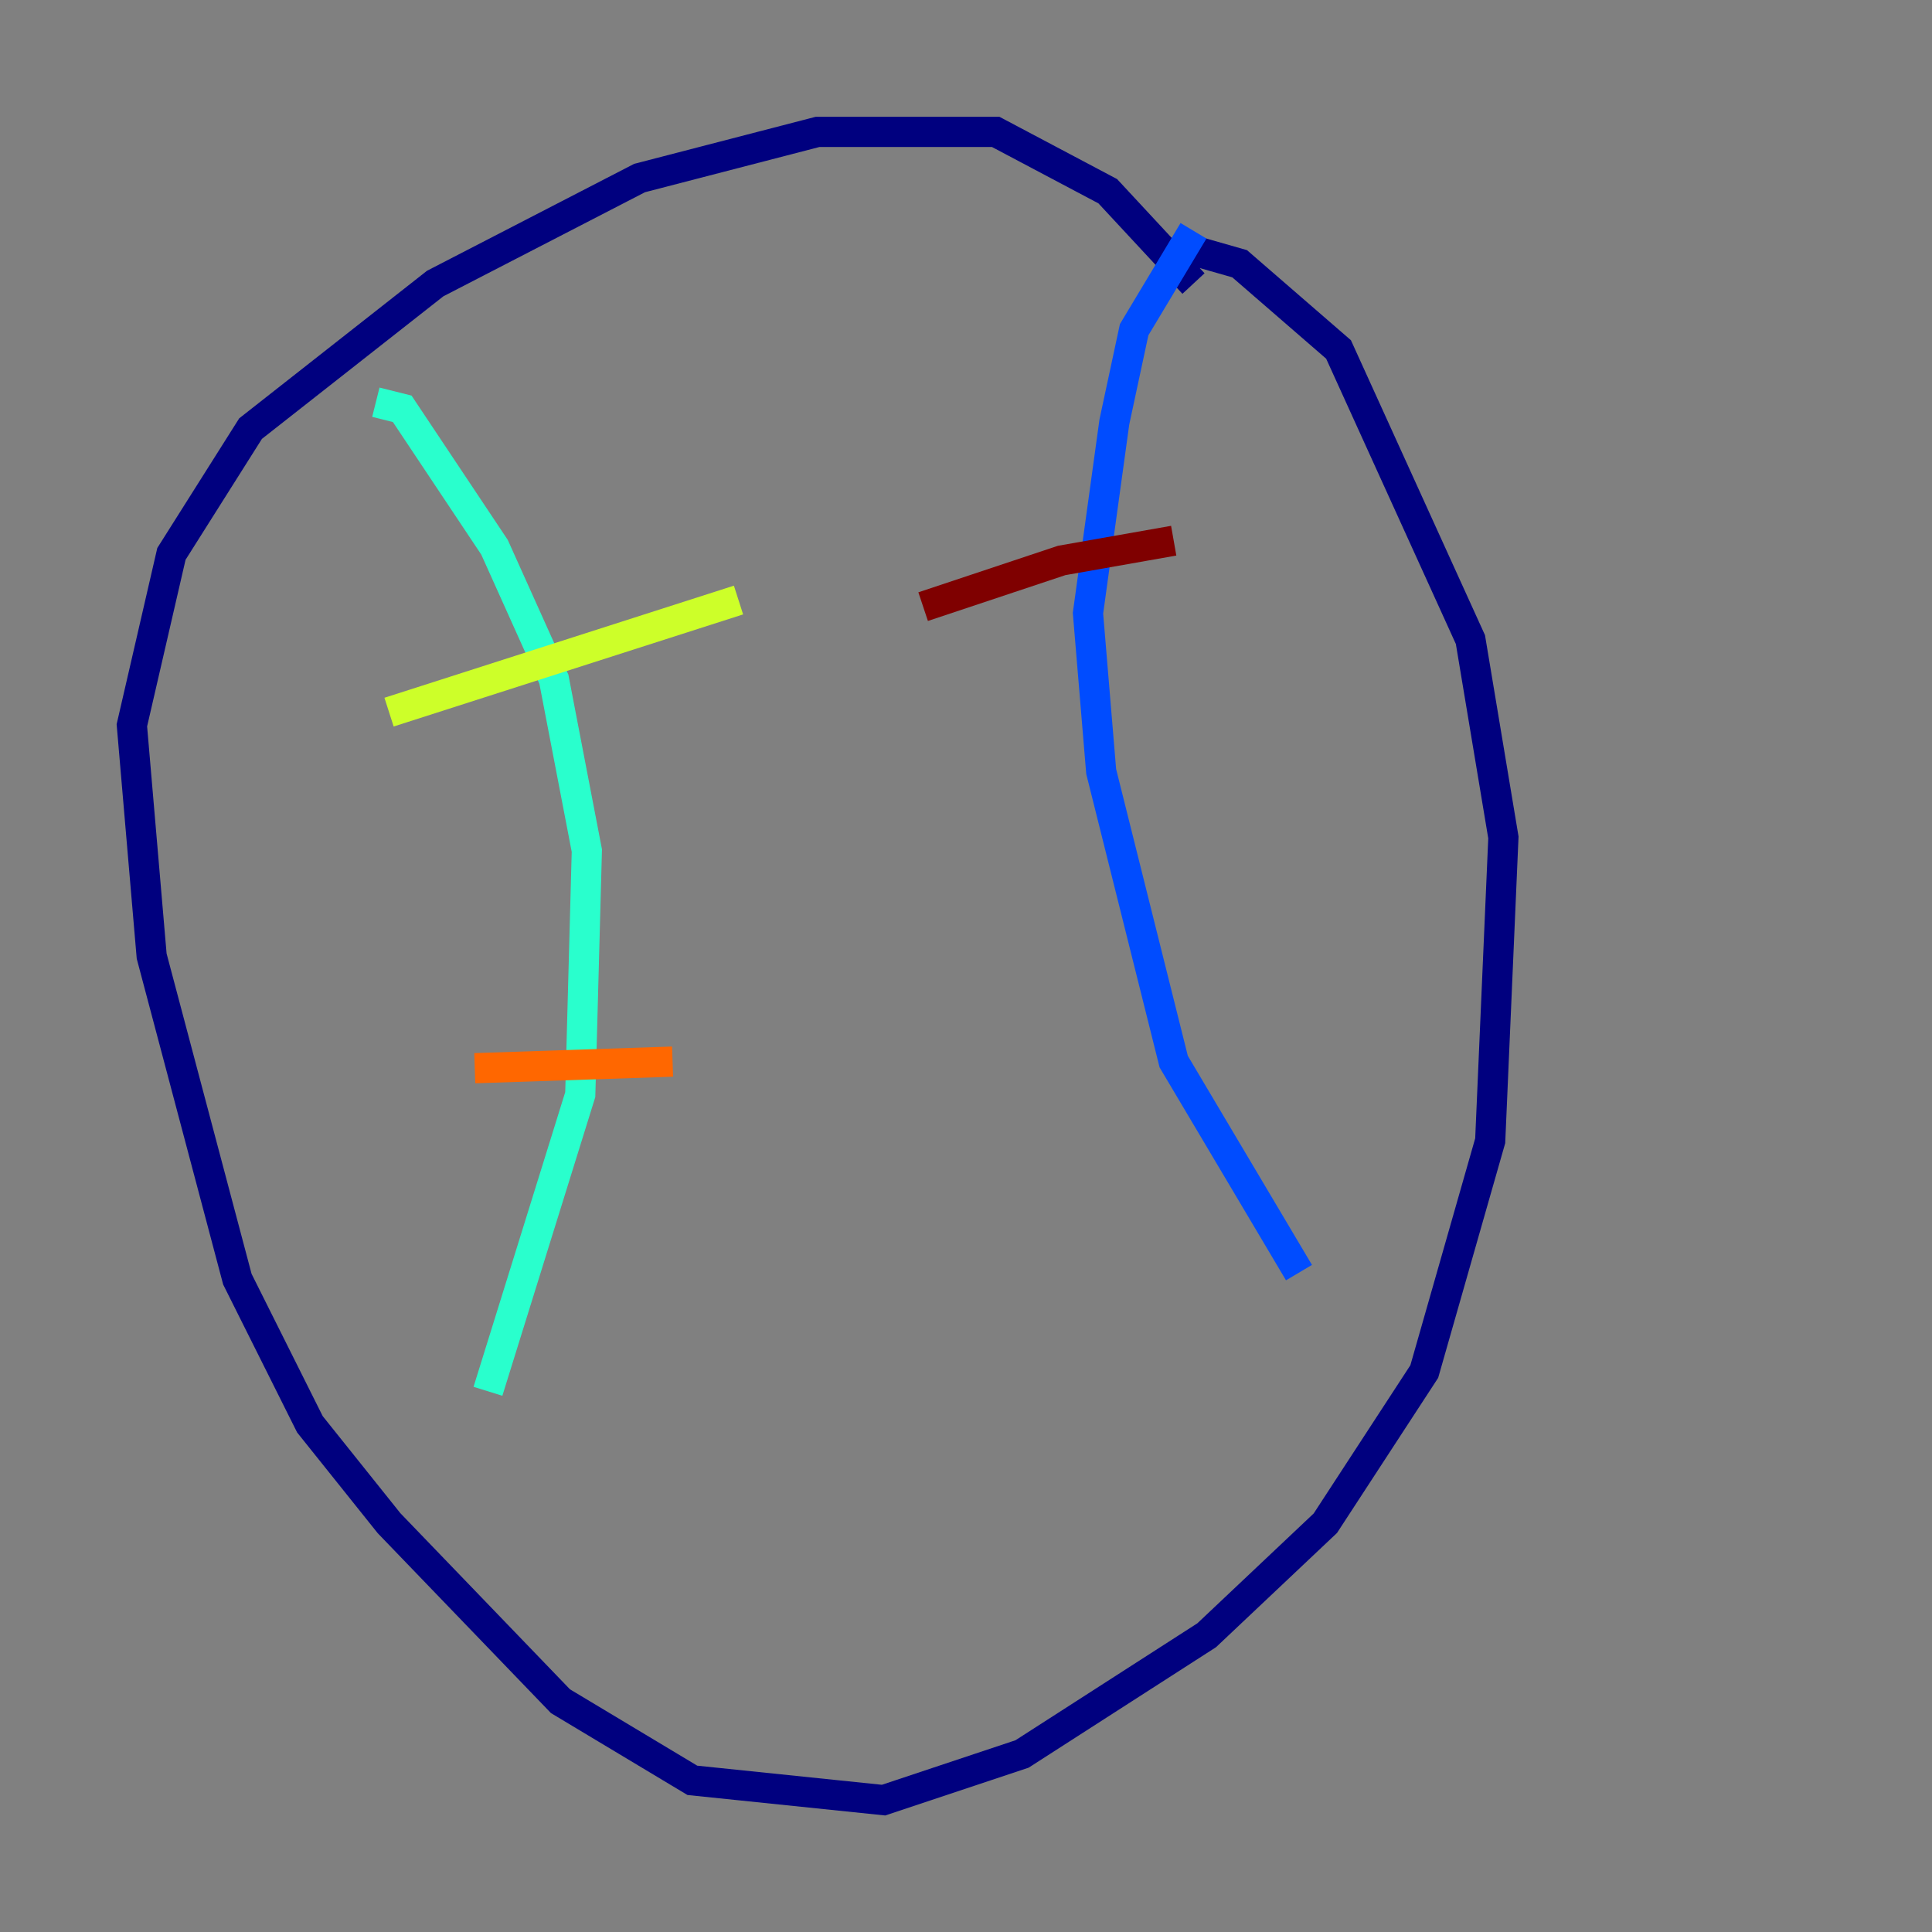 <?xml version="1.0" encoding="utf-8" ?>
<svg baseProfile="tiny" height="128" version="1.2" viewBox="0,0,128,128" width="128" xmlns="http://www.w3.org/2000/svg" xmlns:ev="http://www.w3.org/2001/xml-events" xmlns:xlink="http://www.w3.org/1999/xlink"><rect x="0" y="0" width="128" height="128" fill="#808080" stroke="none"/><defs /><polyline fill="none" points="79.072,18.785 73.392,12.669 65.966,8.737 54.171,8.737 42.375,11.795 28.833,18.785 16.601,28.396 11.358,36.696 8.737,48.055 10.048,63.345 15.727,84.751 20.532,94.362 25.775,100.915 37.133,112.71 45.87,117.952 58.539,119.263 67.713,116.205 79.945,108.341 87.809,100.915 94.362,90.867 98.73,75.577 99.604,55.481 97.42,42.375 88.683,23.154 82.13,17.474 79.072,16.601" stroke="#00007f" stroke-width="2" /><polyline fill="none" points="79.072,15.29 75.14,21.843 73.829,27.959 72.082,40.628 72.956,51.113 77.761,70.335 86.061,84.314" stroke="#004cff" stroke-width="2" /><polyline fill="none" points="24.901,26.648 26.648,27.085 32.764,36.259 36.696,44.997 38.88,56.355 38.444,72.519 32.328,92.177" stroke="#29ffcd" stroke-width="2" /><polyline fill="none" points="48.928,39.754 25.775,47.181" stroke="#cdff29" stroke-width="2" /><polyline fill="none" points="44.56,70.335 31.454,70.771" stroke="#ff6700" stroke-width="2" /><polyline fill="none" points="77.761,35.822 70.335,37.133 61.16,40.191" stroke="#7f0000" stroke-width="2" /></svg>